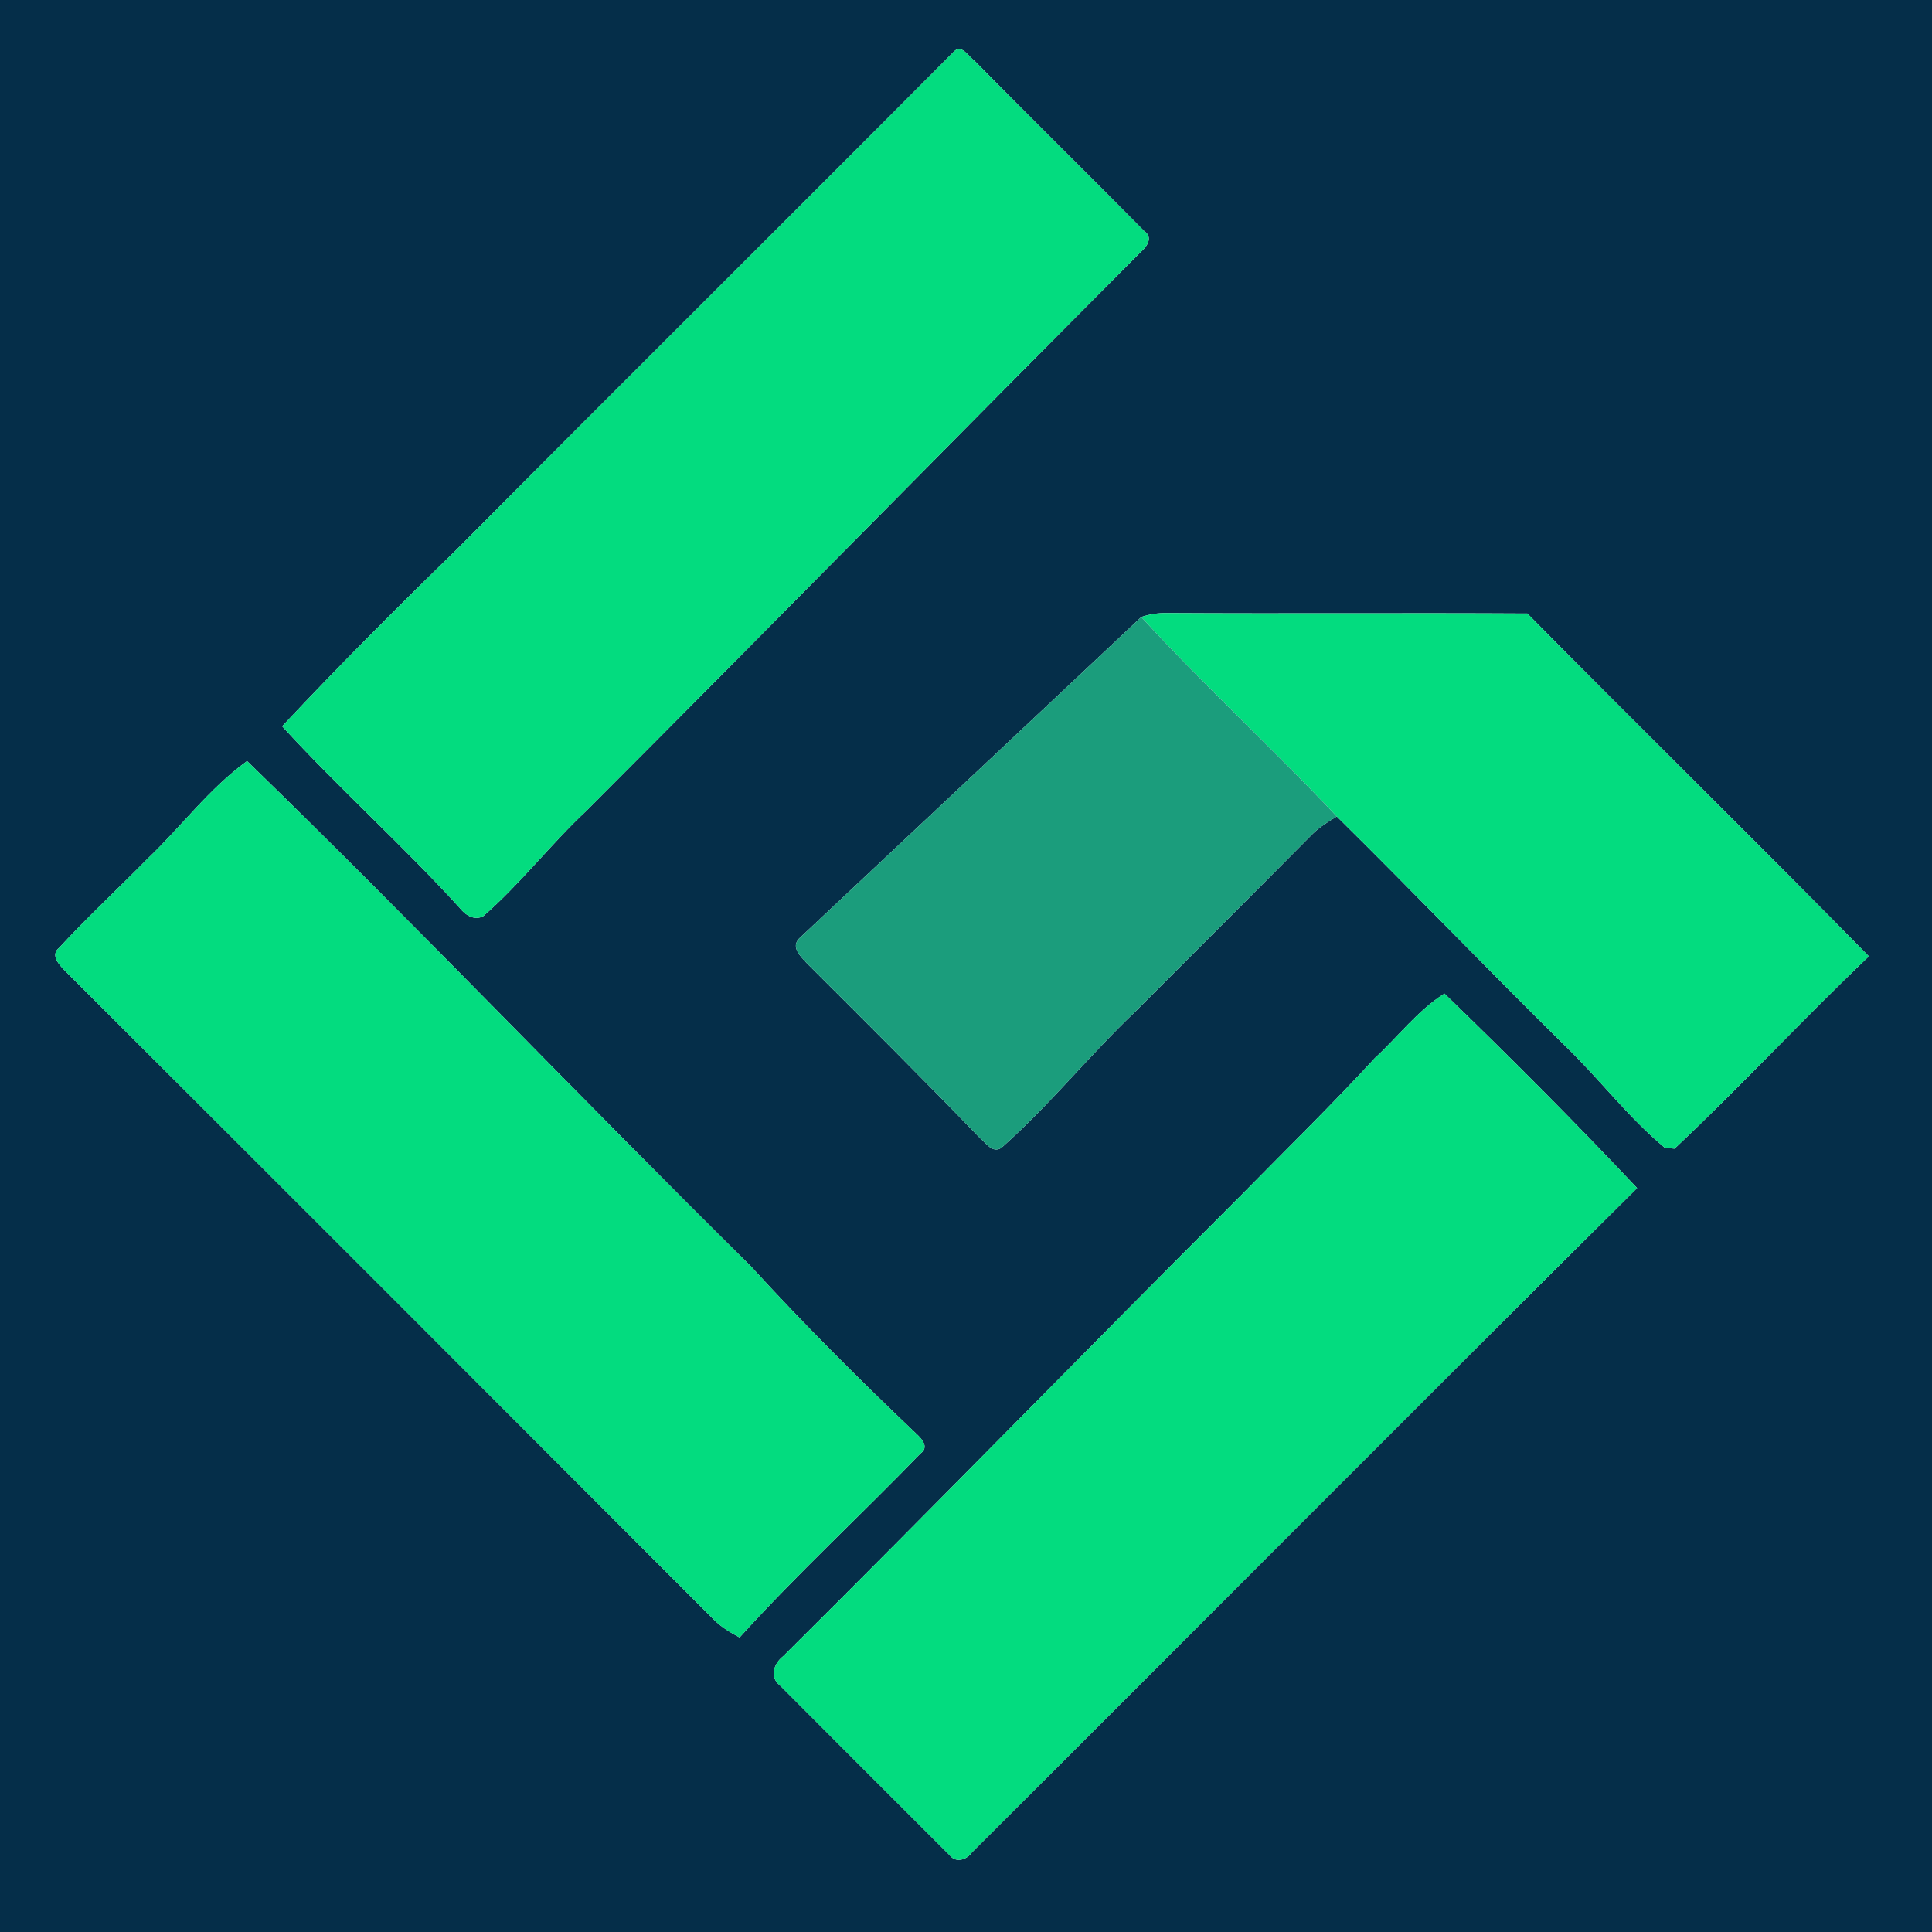 <?xml version="1.0" encoding="UTF-8" ?>
<!DOCTYPE svg PUBLIC "-//W3C//DTD SVG 1.1//EN" "http://www.w3.org/Graphics/SVG/1.1/DTD/svg11.dtd">
<svg width="250pt" height="250pt" viewBox="0 0 250 250" version="1.1" xmlns="http://www.w3.org/2000/svg">
<g id="#052e49ff">
<path fill="#052e49" opacity="1.00" d=" M 0.00 0.00 L 250.00 0.00 L 250.00 250.00 L 0.00 250.00 L 0.00 0.00 M 123.51 6.60 C 102.09 28.14 80.51 49.54 59.10 71.10 C 51.42 78.57 43.84 86.16 36.51 93.98 C 43.91 102.06 52.11 109.38 59.49 117.49 C 60.19 118.40 61.39 119.19 62.55 118.54 C 67.35 114.35 71.25 109.25 75.90 104.90 C 99.89 80.88 123.65 56.64 147.62 32.60 C 148.41 31.93 149.24 30.72 148.08 29.92 C 140.79 22.54 133.38 15.27 126.11 7.87 C 125.38 7.39 124.49 5.72 123.51 6.60 M 147.68 79.84 C 132.95 93.72 118.16 107.57 103.41 121.44 C 102.30 122.59 103.62 123.78 104.39 124.63 C 111.89 132.12 119.42 139.59 126.77 147.23 C 127.55 147.86 128.44 149.33 129.60 148.51 C 135.77 143.05 140.94 136.58 146.90 130.91 C 154.56 123.24 162.24 115.59 169.87 107.89 C 170.79 106.99 171.89 106.32 172.98 105.65 C 182.94 115.48 192.62 125.59 202.60 135.40 C 206.99 139.65 210.70 144.59 215.41 148.51 C 215.73 148.54 216.37 148.61 216.68 148.64 C 225.27 140.56 233.29 131.88 241.83 123.75 C 227.22 108.85 212.29 94.25 197.64 79.39 C 182.09 79.30 166.53 79.42 150.98 79.33 C 149.85 79.31 148.75 79.48 147.68 79.84 M 19.11 111.10 C 15.31 114.97 11.32 118.66 7.65 122.65 C 6.47 123.57 7.67 124.88 8.40 125.61 C 36.43 153.58 64.42 181.58 92.40 209.61 C 93.35 210.57 94.52 211.25 95.70 211.89 C 103.17 203.64 111.37 196.09 119.09 188.10 C 120.29 187.25 119.27 186.17 118.52 185.48 C 111.17 178.50 104.00 171.33 97.15 163.85 C 75.25 142.23 54.05 119.91 31.97 98.48 C 27.07 102.03 23.46 106.96 19.11 111.10 M 177.91 136.91 C 172.32 142.99 166.41 148.75 160.63 154.64 C 140.79 174.45 121.24 194.56 101.34 214.32 C 100.15 215.23 99.52 217.02 100.92 218.09 C 108.24 225.43 115.57 232.76 122.90 240.08 C 123.69 241.11 125.09 240.66 125.73 239.74 C 154.46 211.10 183.04 182.31 211.84 153.74 C 203.75 145.14 195.40 136.78 186.91 128.57 C 183.42 130.78 180.92 134.14 177.91 136.91 Z" />
</g>
<g id="#03dc7fff">
<path fill="#03dc7f" opacity="1.00" d=" M 123.51 6.60 C 124.49 5.72 125.38 7.39 126.11 7.87 C 133.38 15.27 140.79 22.54 148.08 29.92 C 149.24 30.72 148.41 31.93 147.62 32.60 C 123.65 56.64 99.89 80.88 75.90 104.90 C 71.25 109.25 67.35 114.35 62.55 118.54 C 61.39 119.19 60.19 118.40 59.49 117.49 C 52.11 109.38 43.91 102.06 36.51 93.98 C 43.84 86.16 51.42 78.57 59.10 71.10 C 80.51 49.54 102.09 28.14 123.51 6.60 Z" />
<path fill="#03dc7f" opacity="1.00" d=" M 147.68 79.84 C 148.75 79.48 149.85 79.31 150.98 79.33 C 166.53 79.42 182.09 79.30 197.64 79.39 C 212.29 94.25 227.22 108.85 241.83 123.75 C 233.29 131.88 225.27 140.56 216.68 148.64 C 216.37 148.61 215.73 148.54 215.41 148.51 C 210.70 144.59 206.99 139.65 202.60 135.40 C 192.62 125.59 182.94 115.48 172.98 105.65 C 164.72 96.88 155.83 88.72 147.68 79.84 Z" />
<path fill="#03dc7f" opacity="1.00" d=" M 19.11 111.10 C 23.46 106.96 27.07 102.03 31.97 98.48 C 54.05 119.91 75.25 142.23 97.15 163.85 C 104.00 171.33 111.17 178.50 118.52 185.48 C 119.27 186.17 120.29 187.25 119.09 188.10 C 111.37 196.09 103.17 203.64 95.70 211.89 C 94.52 211.25 93.35 210.57 92.40 209.61 C 64.42 181.58 36.43 153.58 8.40 125.61 C 7.67 124.88 6.47 123.57 7.65 122.65 C 11.32 118.66 15.31 114.97 19.11 111.10 Z" />
<path fill="#03dc7f" opacity="1.00" d=" M 177.91 136.91 C 180.92 134.14 183.42 130.78 186.91 128.57 C 195.40 136.78 203.75 145.14 211.84 153.74 C 183.04 182.31 154.46 211.10 125.73 239.74 C 125.09 240.66 123.69 241.11 122.90 240.08 C 115.57 232.76 108.24 225.43 100.92 218.09 C 99.52 217.02 100.15 215.23 101.34 214.32 C 121.24 194.56 140.79 174.45 160.63 154.64 C 166.41 148.75 172.32 142.99 177.91 136.91 Z" />
</g>
<g id="#1b9d7cff">
<path fill="#1b9d7c" opacity="1.00" d=" M 103.41 121.44 C 118.16 107.57 132.95 93.72 147.68 79.84 C 155.83 88.72 164.72 96.88 172.98 105.65 C 171.89 106.32 170.79 106.99 169.87 107.89 C 162.24 115.59 154.56 123.24 146.90 130.91 C 140.94 136.58 135.77 143.05 129.60 148.51 C 128.44 149.33 127.55 147.86 126.77 147.23 C 119.42 139.59 111.89 132.12 104.39 124.63 C 103.62 123.78 102.30 122.59 103.41 121.44 Z" />
</g>
</svg>
